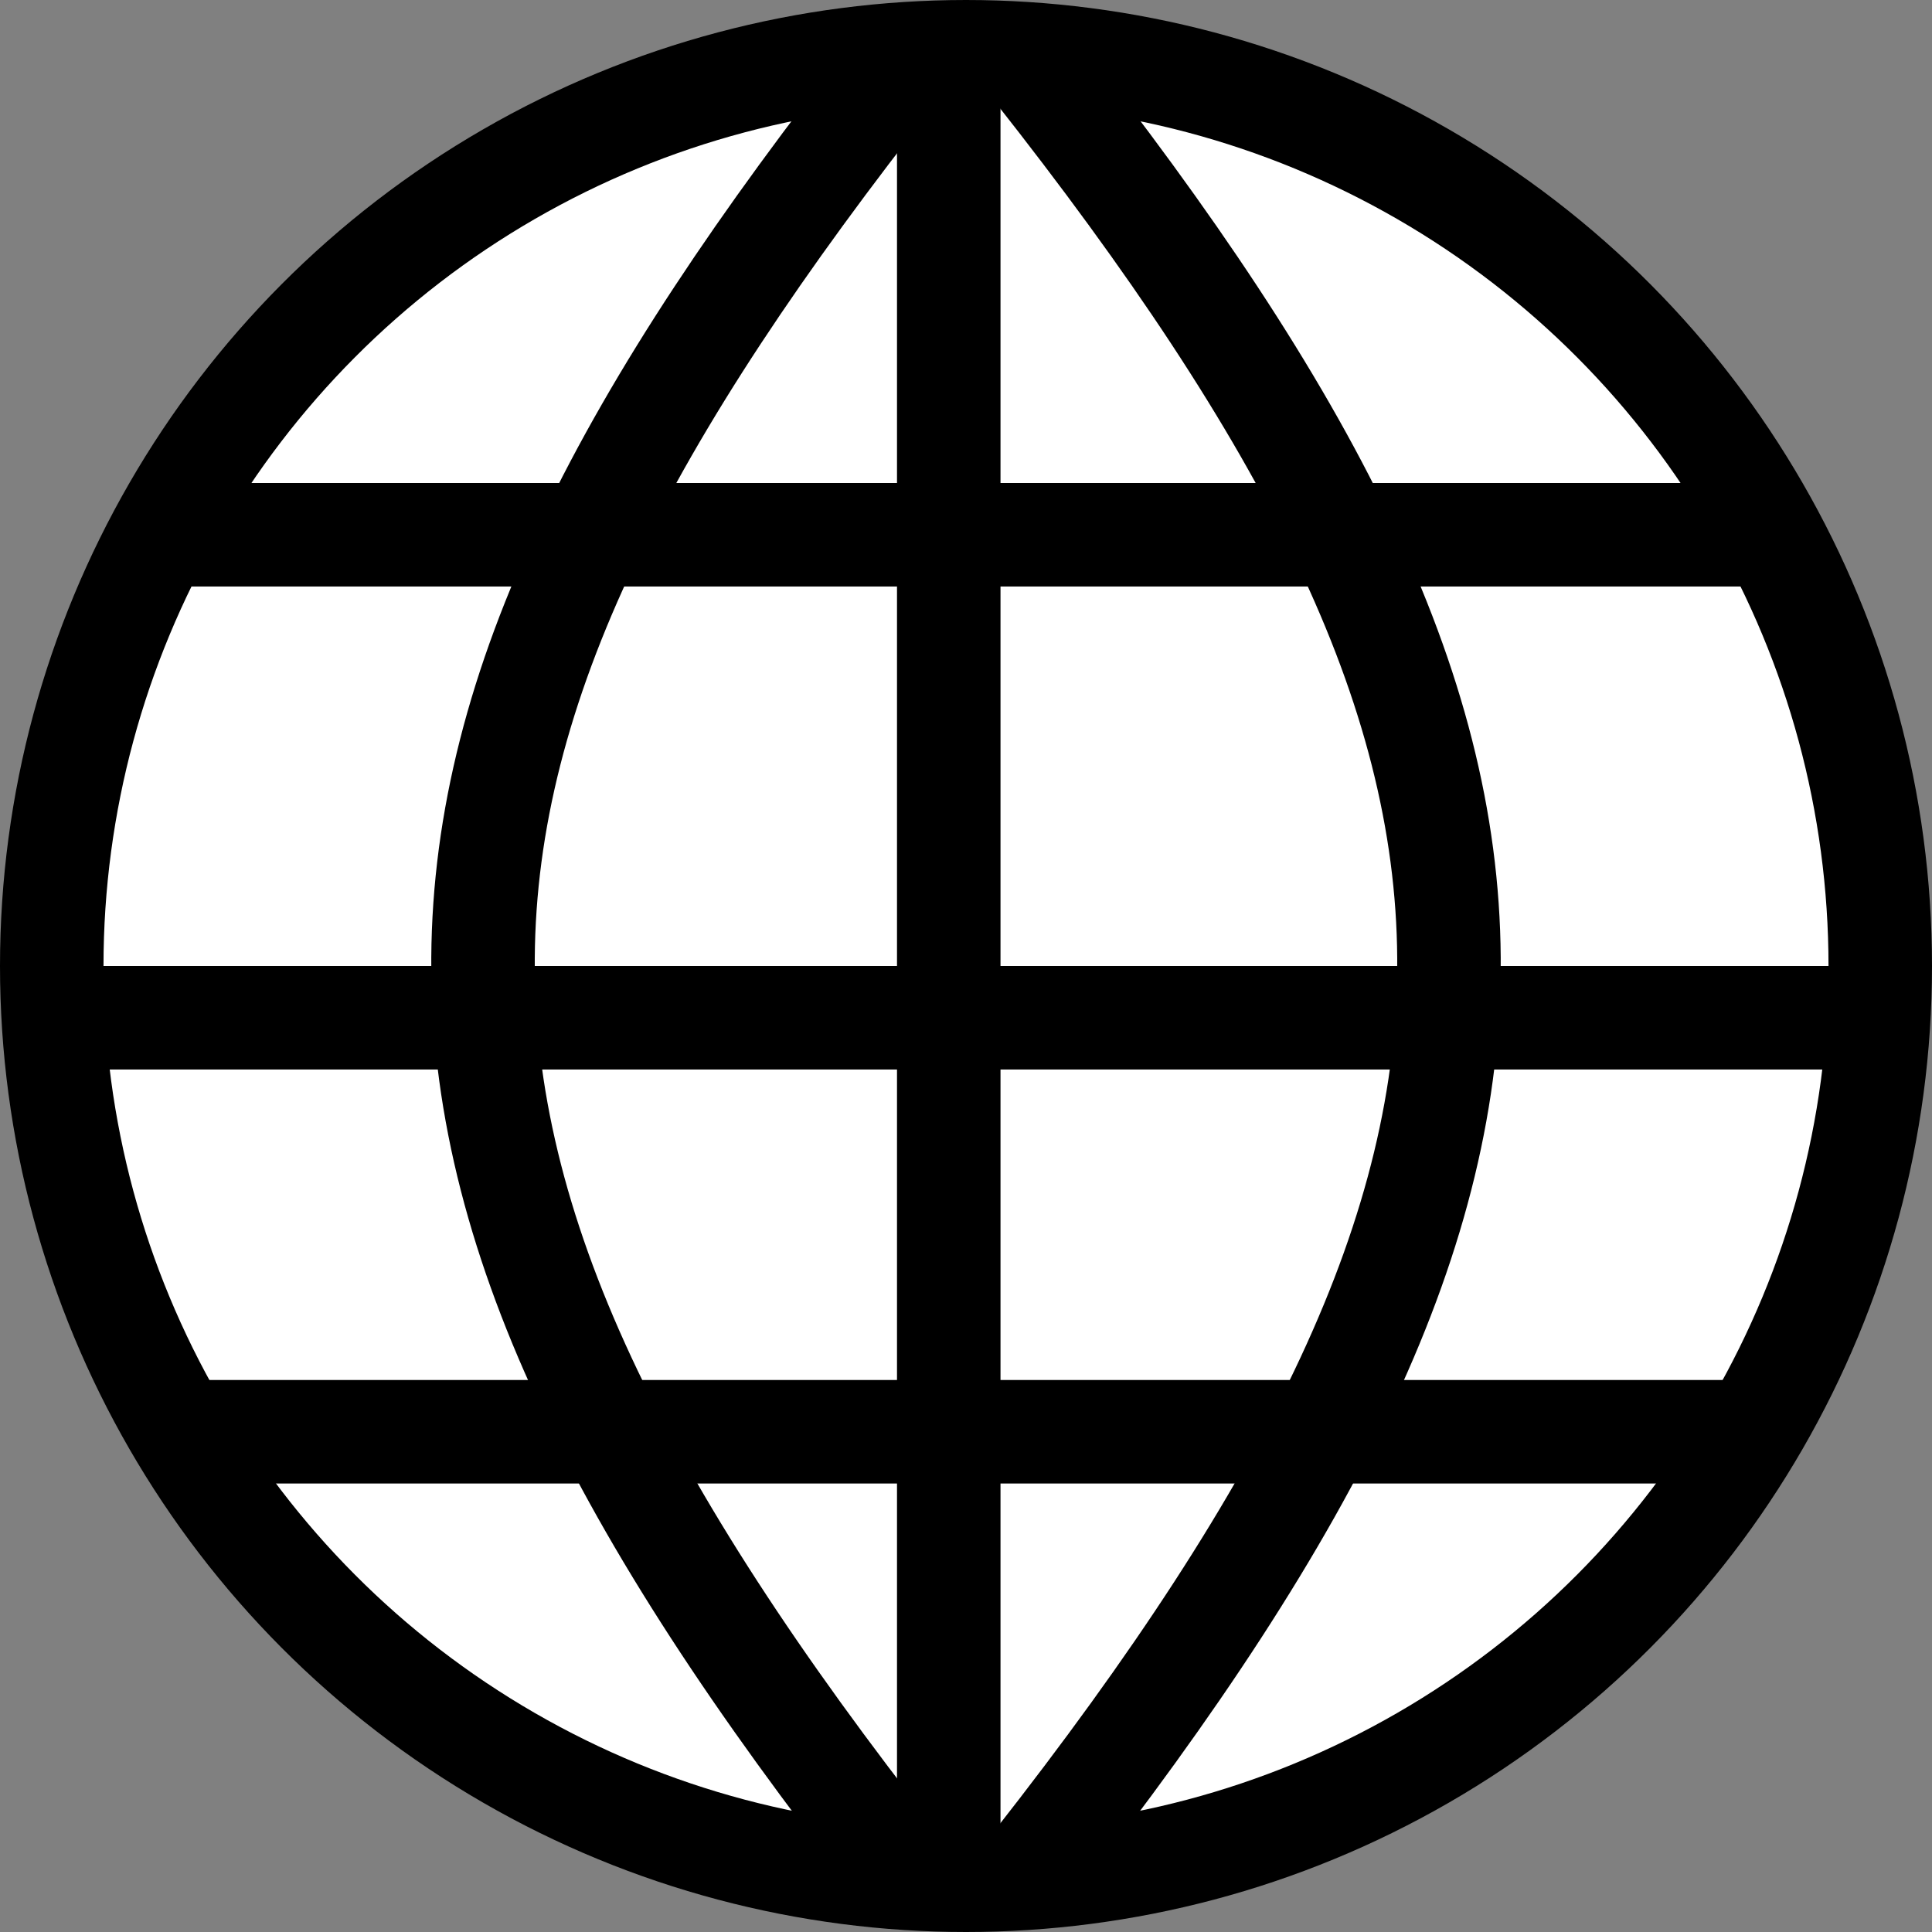 <svg width="28" height="28" viewBox="0 0 28 28" fill="none" xmlns="http://www.w3.org/2000/svg">
<rect x="0" y="0" width="28" height="28" fill="#808080" stroke="none"/>
<circle cx="14" cy="14" r="13.25" fill="white" stroke="black" stroke-width="1.5"/>
<line x1="13.75" y1="1" x2="13.75" y2="27" stroke="black" stroke-width="1.5"/>
<line x1="26" y1="7.75" x2="2" y2="7.75" stroke="black" stroke-width="1.5"/>
<line x1="27" y1="14.75" x2="1" y2="14.75" stroke="black" stroke-width="1.5"/>
<line x1="25" y1="20.75" x2="3" y2="20.75" stroke="black" stroke-width="1.5"/>
<path d="M15 1C22.895 11.01 23.104 16.672 15 27" stroke="black" stroke-width="1.5"/>
<path d="M13 1C5.105 11.01 4.896 16.672 13 27" stroke="black" stroke-width="1.5"/>
</svg>
